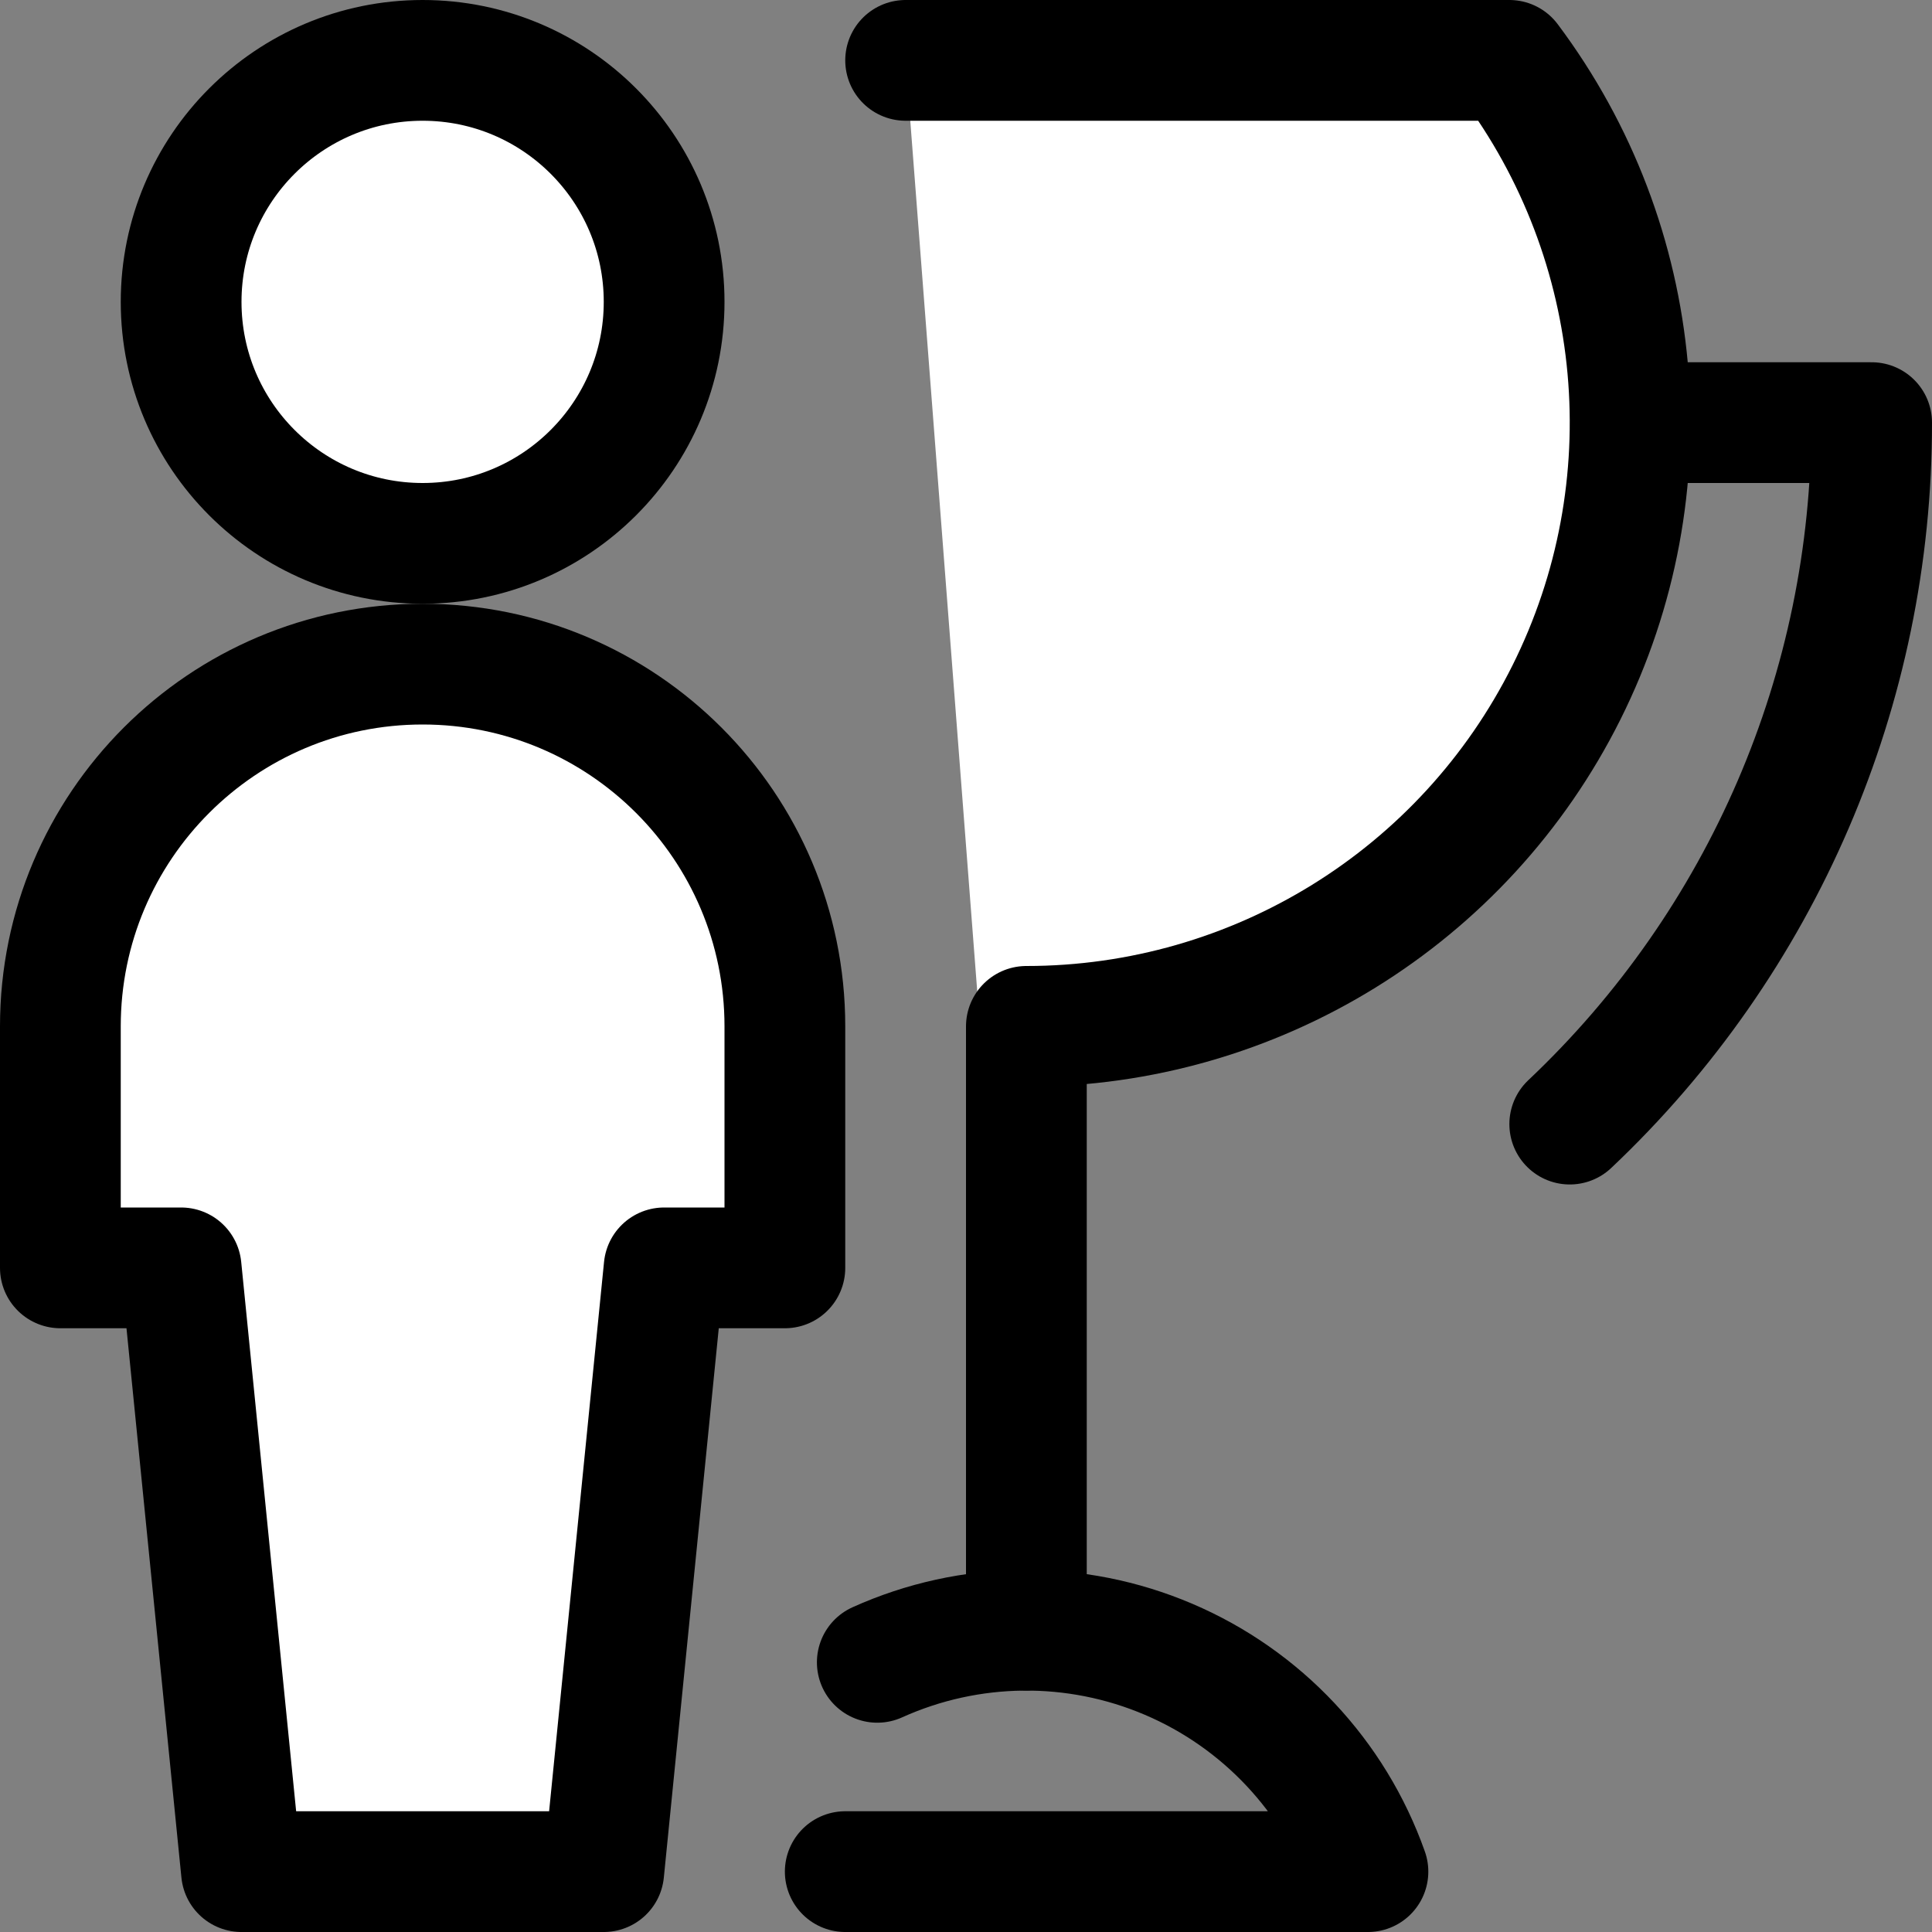 <?xml version="1.0" encoding="UTF-8"?>
<svg width="24px" height="24px" viewBox="0 0 24 24" version="1.1" xmlns="http://www.w3.org/2000/svg" xmlns:xlink="http://www.w3.org/1999/xlink">
    <rect x="0" y="0" width="24" height="24" fill="#808080" stroke="none"/>
    <!-- Generator: Sketch 52.1 (67048) - http://www.bohemiancoding.com/sketch -->
    <title>icons/solid/competation_white</title>
    <desc>Created with Sketch.</desc>
    <g id="icons/solid/competation_white" stroke="none" stroke-width="1" fill="none" fill-rule="evenodd" stroke-linecap="round" stroke-linejoin="round">
        <g id="Group" stroke="#000000" stroke-width="1.5">
            <g id="award-trophy-person">
                <path d="M19.5,13.964 C21.897,11.7 23.254,8.547 23.25,5.25 L20.25,5.25" id="Shape"></path>
                <path d="M10.5,23.25 L16.993,23.25 C16.573,22.063 15.675,21.106 14.516,20.612 C13.358,20.118 12.046,20.132 10.898,20.65" id="Shape"></path>
                <path d="M11.25,0.75 L18.75,0.75 C20.454,3.023 20.729,6.063 19.458,8.604 C18.188,11.145 15.591,12.75 12.75,12.75 L12.75,20.25" id="Shape" fill="#FFFFFF"></path>
                <circle id="Oval" fill="#FFFFFF" cx="5.25" cy="3.75" r="3"></circle>
                <path d="M9.75,12.75 C9.75,10.265 7.735,8.25 5.25,8.25 C2.765,8.25 0.75,10.265 0.75,12.75 L0.75,15.75 L2.25,15.75 L3,23.25 L7.5,23.25 L8.25,15.75 L9.75,15.75 L9.75,12.75 Z" id="Shape" fill="#FFFFFF"></path>
            </g>
        </g>
    </g>
</svg>